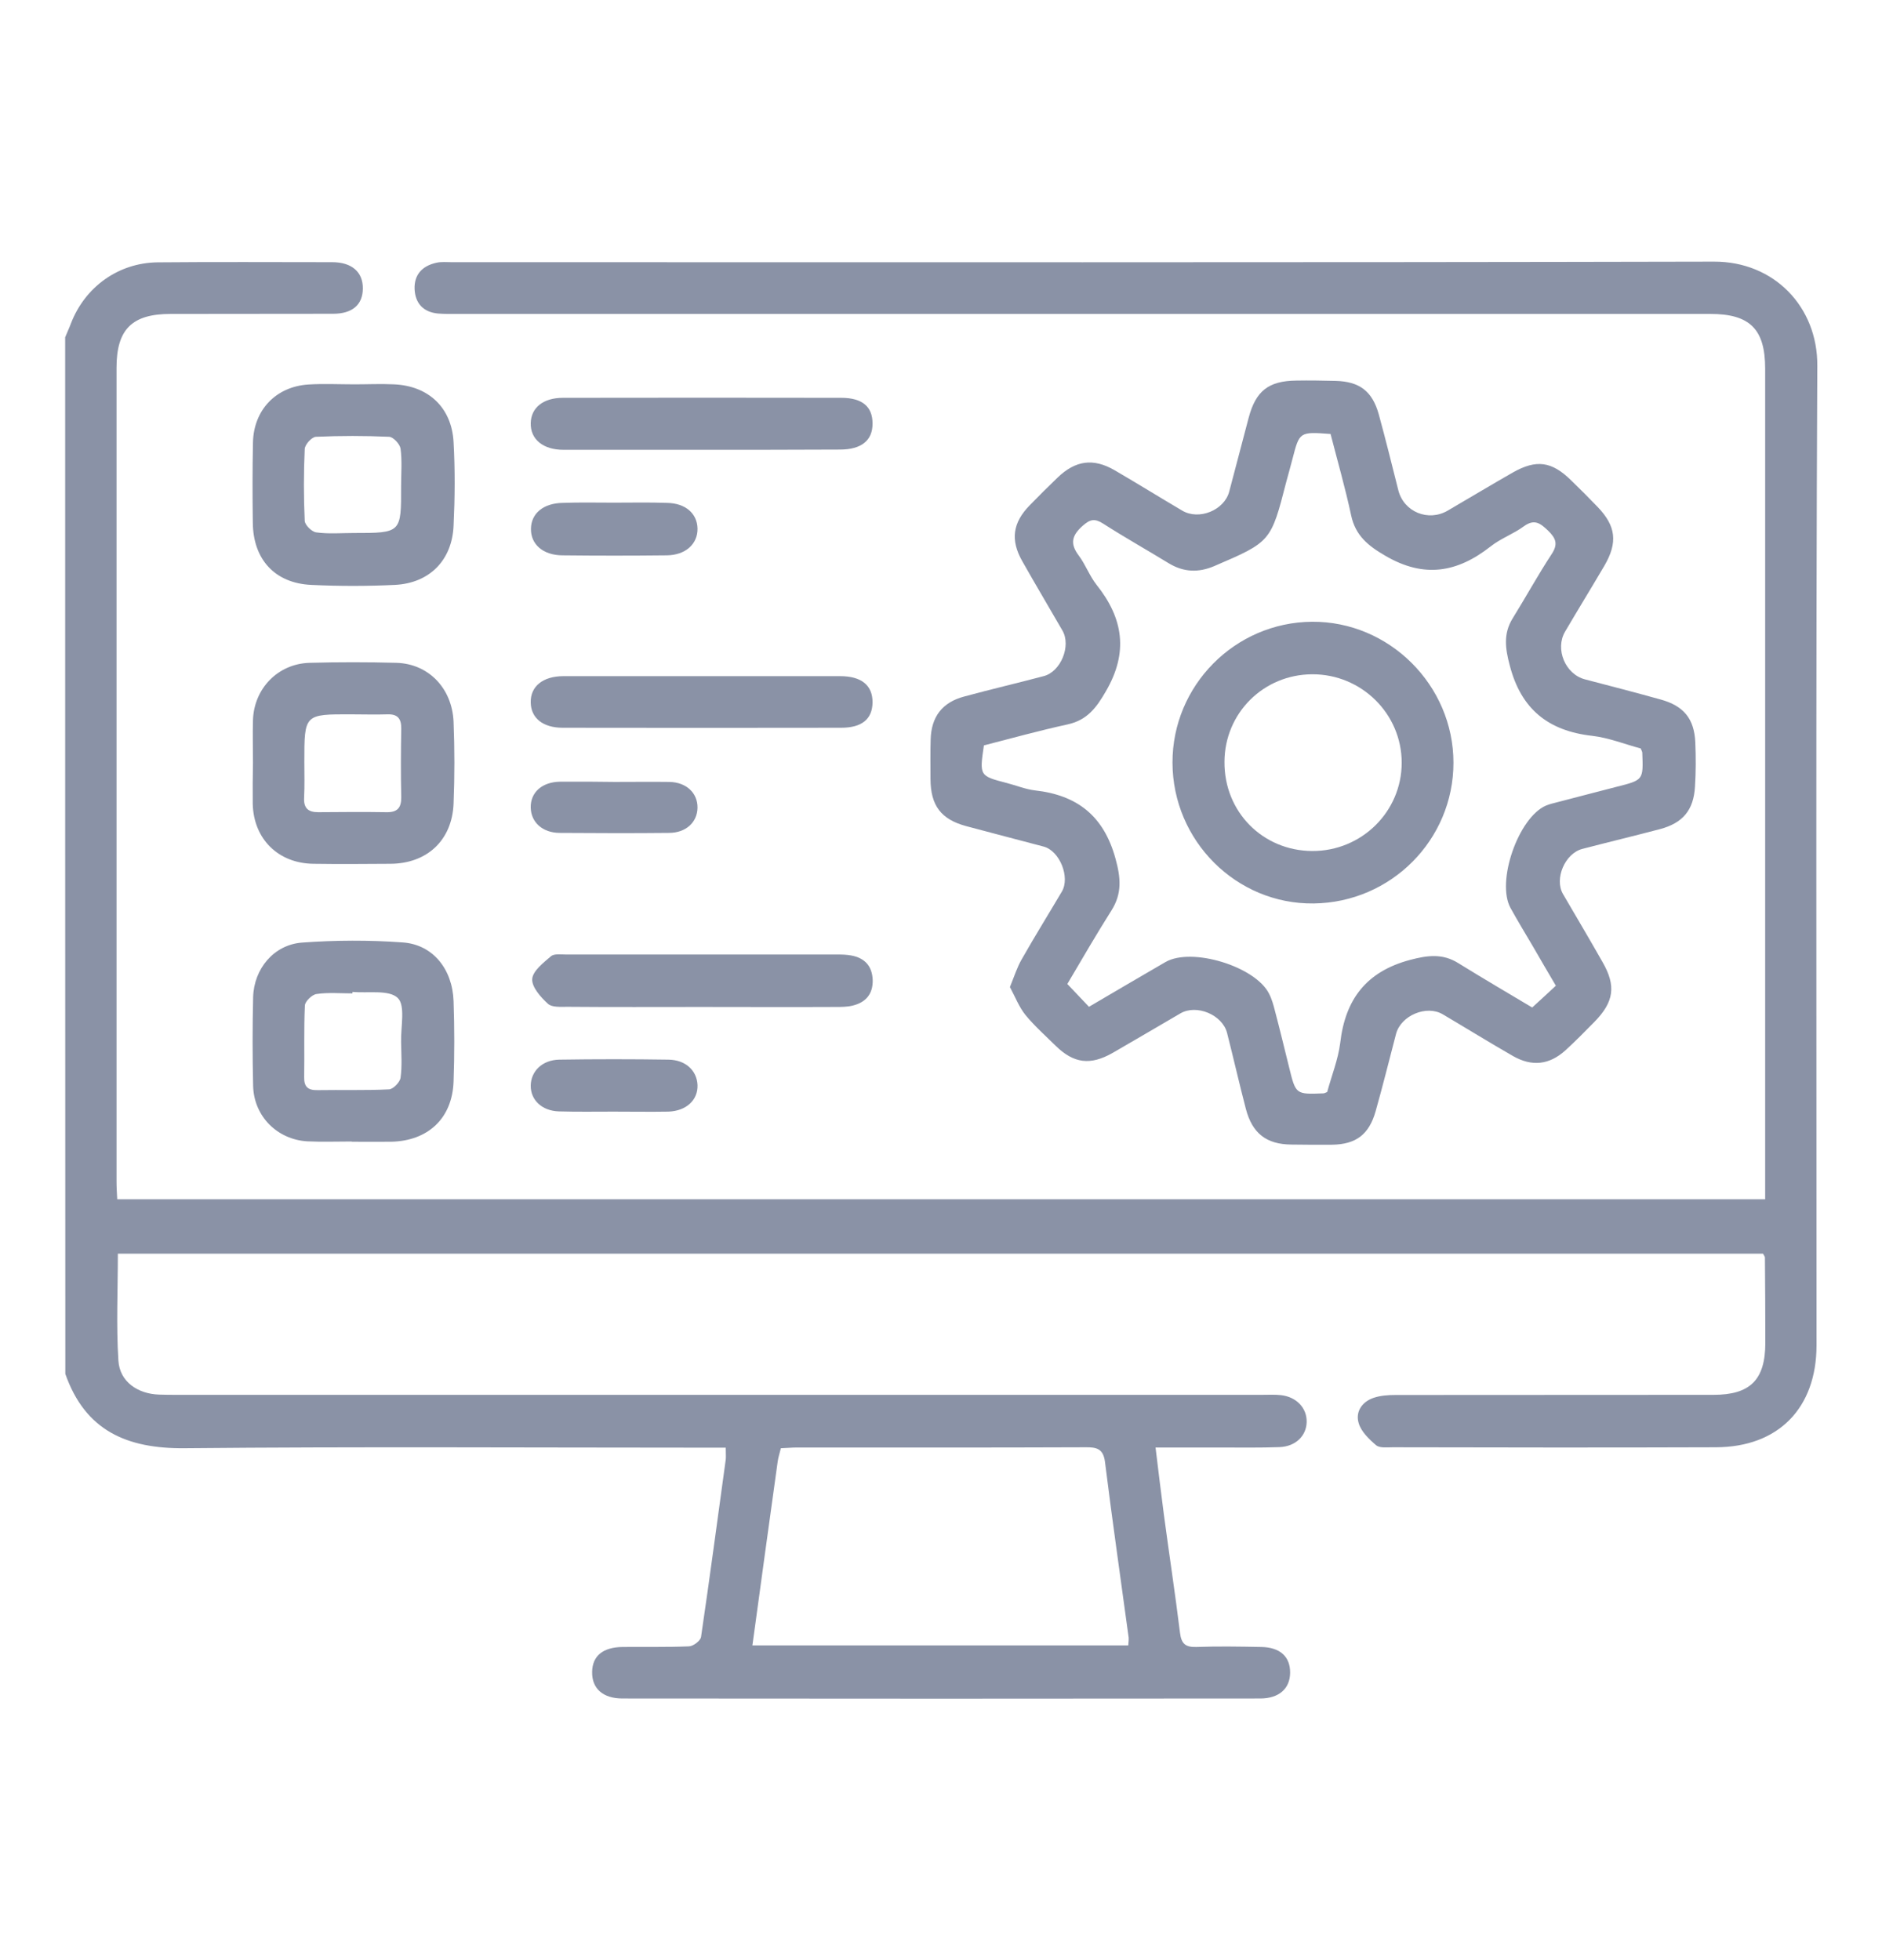<svg width="24" height="25" viewBox="0 0 24 25" fill="none" xmlns="http://www.w3.org/2000/svg">
<path d="M0.831 4.302C0.855 4.242 0.883 4.184 0.905 4.124C1.085 3.658 1.512 3.351 2.011 3.346C2.753 3.339 3.495 3.344 4.236 3.344C4.488 3.344 4.63 3.471 4.627 3.682C4.625 3.886 4.495 4.002 4.246 4.002C3.555 4.004 2.866 4.002 2.175 4.004C1.683 4.004 1.486 4.201 1.486 4.69C1.486 8.151 1.486 11.612 1.486 15.073C1.486 15.145 1.491 15.214 1.495 15.296C8.499 15.296 15.49 15.296 22.51 15.296C22.51 15.217 22.51 15.14 22.51 15.063C22.51 11.61 22.51 8.156 22.51 4.702C22.51 4.198 22.315 4.004 21.811 4.004C16.491 4.004 11.17 4.004 5.849 4.004C5.763 4.004 5.674 4.006 5.587 3.999C5.4 3.982 5.295 3.87 5.287 3.687C5.28 3.5 5.388 3.39 5.566 3.351C5.628 3.337 5.695 3.344 5.763 3.344C11.127 3.344 16.491 3.349 21.857 3.337C22.625 3.334 23.179 3.915 23.175 4.662C23.155 8.828 23.165 12.992 23.165 17.158C23.165 17.958 22.68 18.457 21.881 18.459C20.508 18.464 19.133 18.462 17.76 18.459C17.688 18.459 17.595 18.471 17.549 18.433C17.458 18.356 17.357 18.258 17.326 18.15C17.283 18.006 17.369 17.878 17.518 17.828C17.604 17.799 17.703 17.792 17.796 17.792C19.147 17.79 20.501 17.792 21.852 17.79C22.32 17.79 22.512 17.598 22.512 17.127C22.512 16.765 22.51 16.4 22.507 16.038C22.507 16.026 22.495 16.014 22.483 15.99C15.499 15.99 8.508 15.99 1.503 15.99C1.503 16.448 1.481 16.904 1.51 17.355C1.527 17.622 1.755 17.778 2.028 17.787C2.107 17.79 2.189 17.79 2.268 17.79C6.876 17.79 11.484 17.79 16.095 17.79C16.174 17.79 16.255 17.785 16.335 17.794C16.534 17.816 16.668 17.96 16.663 18.138C16.659 18.313 16.522 18.45 16.315 18.457C16.068 18.466 15.821 18.462 15.574 18.462C15.307 18.462 15.039 18.462 14.736 18.462C14.772 18.762 14.806 19.038 14.842 19.316C14.909 19.82 14.986 20.322 15.048 20.826C15.065 20.965 15.118 21.01 15.255 21.006C15.531 20.996 15.807 21.001 16.083 21.006C16.325 21.01 16.455 21.13 16.452 21.337C16.45 21.536 16.311 21.663 16.071 21.663C13.359 21.666 10.649 21.666 7.937 21.663C7.687 21.663 7.546 21.534 7.551 21.322C7.555 21.121 7.687 21.01 7.937 21.006C8.22 21.003 8.503 21.01 8.787 20.998C8.842 20.996 8.933 20.926 8.94 20.878C9.051 20.125 9.151 19.369 9.255 18.615C9.259 18.579 9.255 18.543 9.255 18.464C9.163 18.464 9.075 18.464 8.983 18.464C6.773 18.464 4.563 18.45 2.355 18.471C1.615 18.478 1.087 18.246 0.833 17.523C0.831 13.114 0.831 8.708 0.831 4.302ZM9.595 20.986C11.211 20.986 12.797 20.986 14.388 20.986C14.391 20.943 14.395 20.914 14.393 20.886C14.292 20.139 14.184 19.393 14.091 18.644C14.069 18.476 13.983 18.457 13.841 18.459C12.615 18.464 11.386 18.462 10.159 18.462C10.095 18.462 10.032 18.469 9.958 18.471C9.943 18.534 9.924 18.589 9.917 18.644C9.809 19.419 9.703 20.194 9.595 20.986Z" fill="#8A92A6"/>
<path d="M12.879 12.589C12.934 12.454 12.97 12.337 13.03 12.234C13.195 11.943 13.371 11.66 13.541 11.372C13.649 11.19 13.515 10.854 13.311 10.798C12.982 10.71 12.651 10.626 12.322 10.537C12 10.45 11.868 10.275 11.866 9.937C11.866 9.769 11.863 9.603 11.868 9.435C11.875 9.142 12.015 8.958 12.298 8.883C12.634 8.792 12.972 8.713 13.308 8.624C13.527 8.569 13.663 8.238 13.548 8.041C13.378 7.746 13.203 7.453 13.035 7.155C12.883 6.886 12.915 6.666 13.131 6.445C13.248 6.325 13.366 6.207 13.486 6.092C13.716 5.871 13.942 5.84 14.215 5.998C14.503 6.166 14.787 6.342 15.075 6.512C15.288 6.639 15.61 6.51 15.675 6.272C15.759 5.958 15.84 5.641 15.924 5.326C16.015 4.986 16.176 4.858 16.531 4.854C16.699 4.851 16.865 4.854 17.033 4.858C17.338 4.866 17.501 4.99 17.583 5.286C17.671 5.607 17.751 5.931 17.832 6.253C17.902 6.529 18.214 6.658 18.463 6.512C18.739 6.351 19.013 6.186 19.291 6.027C19.591 5.857 19.788 5.883 20.035 6.126C20.151 6.238 20.263 6.351 20.374 6.466C20.607 6.709 20.633 6.918 20.46 7.215C20.295 7.496 20.124 7.774 19.959 8.055C19.827 8.278 19.961 8.6 20.213 8.665C20.535 8.749 20.859 8.833 21.178 8.922C21.471 9.003 21.605 9.166 21.619 9.466C21.627 9.656 21.627 9.846 21.615 10.033C21.598 10.333 21.459 10.498 21.168 10.575C20.839 10.662 20.508 10.741 20.179 10.827C19.956 10.885 19.819 11.209 19.932 11.403C20.1 11.691 20.271 11.979 20.436 12.27C20.611 12.574 20.583 12.778 20.333 13.033C20.211 13.158 20.088 13.282 19.959 13.4C19.755 13.582 19.536 13.606 19.296 13.47C18.994 13.297 18.699 13.114 18.399 12.937C18.192 12.814 17.866 12.951 17.803 13.186C17.717 13.515 17.635 13.846 17.542 14.175C17.458 14.47 17.292 14.595 16.99 14.6C16.815 14.602 16.642 14.6 16.467 14.598C16.15 14.595 15.97 14.456 15.888 14.144C15.804 13.822 15.73 13.496 15.648 13.174C15.588 12.942 15.259 12.805 15.053 12.925C14.765 13.093 14.477 13.263 14.189 13.429C13.903 13.592 13.692 13.563 13.462 13.338C13.332 13.21 13.195 13.088 13.08 12.949C12.994 12.843 12.946 12.714 12.879 12.589ZM12.547 9.507C12.49 9.896 12.49 9.896 12.84 9.987C12.96 10.018 13.075 10.066 13.198 10.081C13.738 10.141 14.076 10.407 14.225 10.95C14.292 11.192 14.311 11.394 14.175 11.61C13.983 11.914 13.8 12.229 13.611 12.55C13.707 12.651 13.793 12.742 13.887 12.841C14.227 12.642 14.544 12.454 14.863 12.27C15.197 12.078 16.008 12.325 16.183 12.673C16.219 12.742 16.241 12.822 16.26 12.898C16.323 13.136 16.38 13.376 16.44 13.616C16.524 13.959 16.524 13.959 16.877 13.945C16.891 13.945 16.903 13.935 16.925 13.928C16.98 13.722 17.064 13.515 17.091 13.302C17.155 12.745 17.424 12.392 17.981 12.243C18.207 12.183 18.399 12.159 18.6 12.286C18.915 12.481 19.234 12.668 19.539 12.85C19.647 12.752 19.745 12.661 19.841 12.572C19.738 12.397 19.642 12.234 19.548 12.07C19.452 11.907 19.354 11.746 19.263 11.581C19.078 11.247 19.361 10.429 19.714 10.275C19.759 10.256 19.81 10.244 19.858 10.232C20.11 10.167 20.362 10.1 20.616 10.035C20.957 9.949 20.957 9.949 20.943 9.601C20.943 9.586 20.933 9.574 20.923 9.546C20.722 9.493 20.515 9.409 20.304 9.385C19.743 9.322 19.397 9.044 19.253 8.487C19.195 8.269 19.169 8.082 19.291 7.885C19.459 7.614 19.613 7.333 19.788 7.066C19.87 6.942 19.843 6.867 19.745 6.771C19.647 6.678 19.572 6.613 19.435 6.711C19.301 6.81 19.138 6.867 19.008 6.97C18.583 7.304 18.159 7.376 17.669 7.09C17.446 6.961 17.285 6.831 17.23 6.572C17.155 6.222 17.055 5.874 16.968 5.535C16.572 5.506 16.572 5.506 16.483 5.85C16.457 5.948 16.431 6.046 16.404 6.142C16.207 6.91 16.207 6.91 15.485 7.22C15.283 7.306 15.094 7.299 14.904 7.184C14.626 7.014 14.34 6.853 14.067 6.678C13.961 6.61 13.901 6.622 13.807 6.706C13.668 6.829 13.642 6.934 13.757 7.086C13.843 7.201 13.894 7.345 13.983 7.458C14.326 7.887 14.391 8.322 14.103 8.816C13.983 9.025 13.865 9.183 13.62 9.238C13.255 9.318 12.9 9.416 12.547 9.507Z" fill="#8A92A6"/>
<path d="M4.486 14.559C4.296 14.559 4.107 14.566 3.92 14.557C3.536 14.535 3.238 14.238 3.228 13.851C3.219 13.474 3.219 13.095 3.228 12.718C3.238 12.356 3.492 12.049 3.852 12.022C4.277 11.991 4.709 11.989 5.134 12.02C5.518 12.046 5.77 12.358 5.784 12.769C5.796 13.11 5.796 13.453 5.784 13.794C5.768 14.264 5.458 14.552 4.988 14.562C4.82 14.564 4.654 14.562 4.486 14.562V14.559ZM4.496 12.651C4.496 12.658 4.496 12.663 4.493 12.67C4.342 12.67 4.186 12.656 4.037 12.678C3.98 12.685 3.891 12.771 3.888 12.824C3.874 13.129 3.884 13.434 3.879 13.738C3.876 13.861 3.927 13.906 4.047 13.904C4.352 13.899 4.656 13.909 4.961 13.894C5.014 13.892 5.1 13.803 5.108 13.746C5.129 13.597 5.117 13.441 5.115 13.29C5.11 13.095 5.172 12.824 5.072 12.728C4.959 12.62 4.695 12.67 4.496 12.651Z" fill="#8A92A6"/>
<path d="M4.522 4.902C4.69 4.902 4.856 4.894 5.024 4.902C5.465 4.921 5.76 5.199 5.784 5.638C5.804 5.994 5.801 6.351 5.784 6.706C5.765 7.146 5.477 7.438 5.036 7.46C4.68 7.477 4.323 7.477 3.968 7.46C3.504 7.438 3.228 7.134 3.224 6.666C3.219 6.325 3.219 5.982 3.226 5.641C3.236 5.226 3.521 4.93 3.934 4.904C4.128 4.892 4.325 4.902 4.522 4.902C4.522 4.904 4.522 4.904 4.522 4.902ZM5.115 6.2C5.115 6.039 5.129 5.878 5.108 5.722C5.1 5.665 5.016 5.574 4.964 5.571C4.652 5.557 4.34 5.557 4.028 5.571C3.975 5.574 3.888 5.67 3.886 5.727C3.872 6.032 3.872 6.337 3.886 6.642C3.888 6.697 3.977 6.783 4.032 6.79C4.188 6.812 4.352 6.798 4.51 6.798C5.117 6.798 5.117 6.798 5.115 6.2Z" fill="#8A92A6"/>
<path d="M3.226 9.728C3.226 9.546 3.221 9.366 3.226 9.183C3.24 8.78 3.545 8.466 3.946 8.454C4.315 8.444 4.687 8.444 5.057 8.454C5.462 8.466 5.765 8.775 5.784 9.205C5.798 9.553 5.798 9.903 5.784 10.251C5.765 10.717 5.446 11.014 4.98 11.017C4.654 11.019 4.327 11.022 3.998 11.017C3.547 11.012 3.233 10.7 3.223 10.251C3.221 10.076 3.223 9.901 3.226 9.728ZM3.881 9.716C3.881 9.87 3.886 10.021 3.878 10.174C3.871 10.306 3.929 10.359 4.056 10.359C4.346 10.357 4.637 10.354 4.927 10.359C5.069 10.362 5.119 10.302 5.117 10.165C5.11 9.874 5.112 9.584 5.117 9.294C5.119 9.164 5.069 9.106 4.939 9.111C4.786 9.116 4.634 9.111 4.481 9.111C3.881 9.109 3.881 9.109 3.881 9.716Z" fill="#8A92A6"/>
<path d="M8.935 12.843C8.369 12.843 7.803 12.846 7.236 12.841C7.15 12.841 7.037 12.85 6.987 12.802C6.895 12.718 6.78 12.589 6.787 12.486C6.795 12.382 6.931 12.279 7.027 12.195C7.068 12.162 7.152 12.174 7.217 12.174C8.371 12.174 9.526 12.174 10.68 12.174C10.738 12.174 10.798 12.176 10.853 12.186C11.026 12.217 11.122 12.32 11.129 12.498C11.134 12.678 11.04 12.786 10.872 12.826C10.803 12.843 10.728 12.843 10.656 12.843C10.08 12.846 9.509 12.843 8.935 12.843Z" fill="#8A92A6"/>
<path d="M8.95 8.624C9.538 8.624 10.126 8.624 10.714 8.624C10.987 8.624 11.129 8.742 11.127 8.96C11.124 9.171 10.992 9.282 10.726 9.282C9.543 9.284 8.359 9.284 7.176 9.282C6.922 9.282 6.771 9.157 6.768 8.96C6.763 8.754 6.924 8.624 7.186 8.624C7.776 8.624 8.364 8.624 8.95 8.624Z" fill="#8A92A6"/>
<path d="M8.95 5.737C8.362 5.737 7.774 5.737 7.186 5.737C6.924 5.737 6.763 5.602 6.768 5.396C6.773 5.202 6.924 5.074 7.179 5.074C8.362 5.072 9.545 5.072 10.728 5.074C10.997 5.074 11.127 5.187 11.127 5.401C11.129 5.617 10.985 5.734 10.711 5.734C10.126 5.737 9.538 5.737 8.95 5.737Z" fill="#8A92A6"/>
<path d="M7.829 6.411C8.055 6.411 8.28 6.406 8.506 6.414C8.741 6.418 8.89 6.548 8.895 6.74C8.899 6.937 8.743 7.081 8.501 7.083C8.057 7.088 7.615 7.088 7.171 7.083C6.924 7.081 6.768 6.942 6.771 6.745C6.773 6.548 6.929 6.418 7.176 6.414C7.392 6.406 7.611 6.411 7.829 6.411Z" fill="#8A92A6"/>
<path d="M7.841 9.973C8.074 9.973 8.307 9.97 8.539 9.973C8.753 9.978 8.897 10.114 8.895 10.302C8.892 10.489 8.746 10.623 8.53 10.623C8.064 10.628 7.599 10.626 7.135 10.623C6.919 10.621 6.773 10.489 6.768 10.302C6.763 10.107 6.912 9.973 7.143 9.97C7.375 9.968 7.608 9.97 7.841 9.973Z" fill="#8A92A6"/>
<path d="M7.824 14.178C7.591 14.178 7.359 14.182 7.126 14.175C6.91 14.168 6.766 14.029 6.768 13.846C6.771 13.662 6.915 13.52 7.13 13.515C7.596 13.508 8.059 13.508 8.525 13.515C8.743 13.518 8.887 13.654 8.895 13.839C8.902 14.029 8.753 14.17 8.523 14.178C8.29 14.182 8.057 14.178 7.824 14.178Z" fill="#8A92A6"/>
<path d="M14.952 9.728C14.95 8.744 15.747 7.938 16.731 7.93C17.715 7.923 18.535 8.739 18.535 9.728C18.535 10.71 17.741 11.511 16.752 11.523C15.766 11.535 14.955 10.724 14.952 9.728ZM16.735 10.854C17.364 10.856 17.875 10.352 17.875 9.728C17.875 9.104 17.362 8.598 16.735 8.6C16.111 8.602 15.617 9.097 15.615 9.716C15.61 10.354 16.102 10.851 16.735 10.854Z" fill="#8A92A6"/>
</svg>
